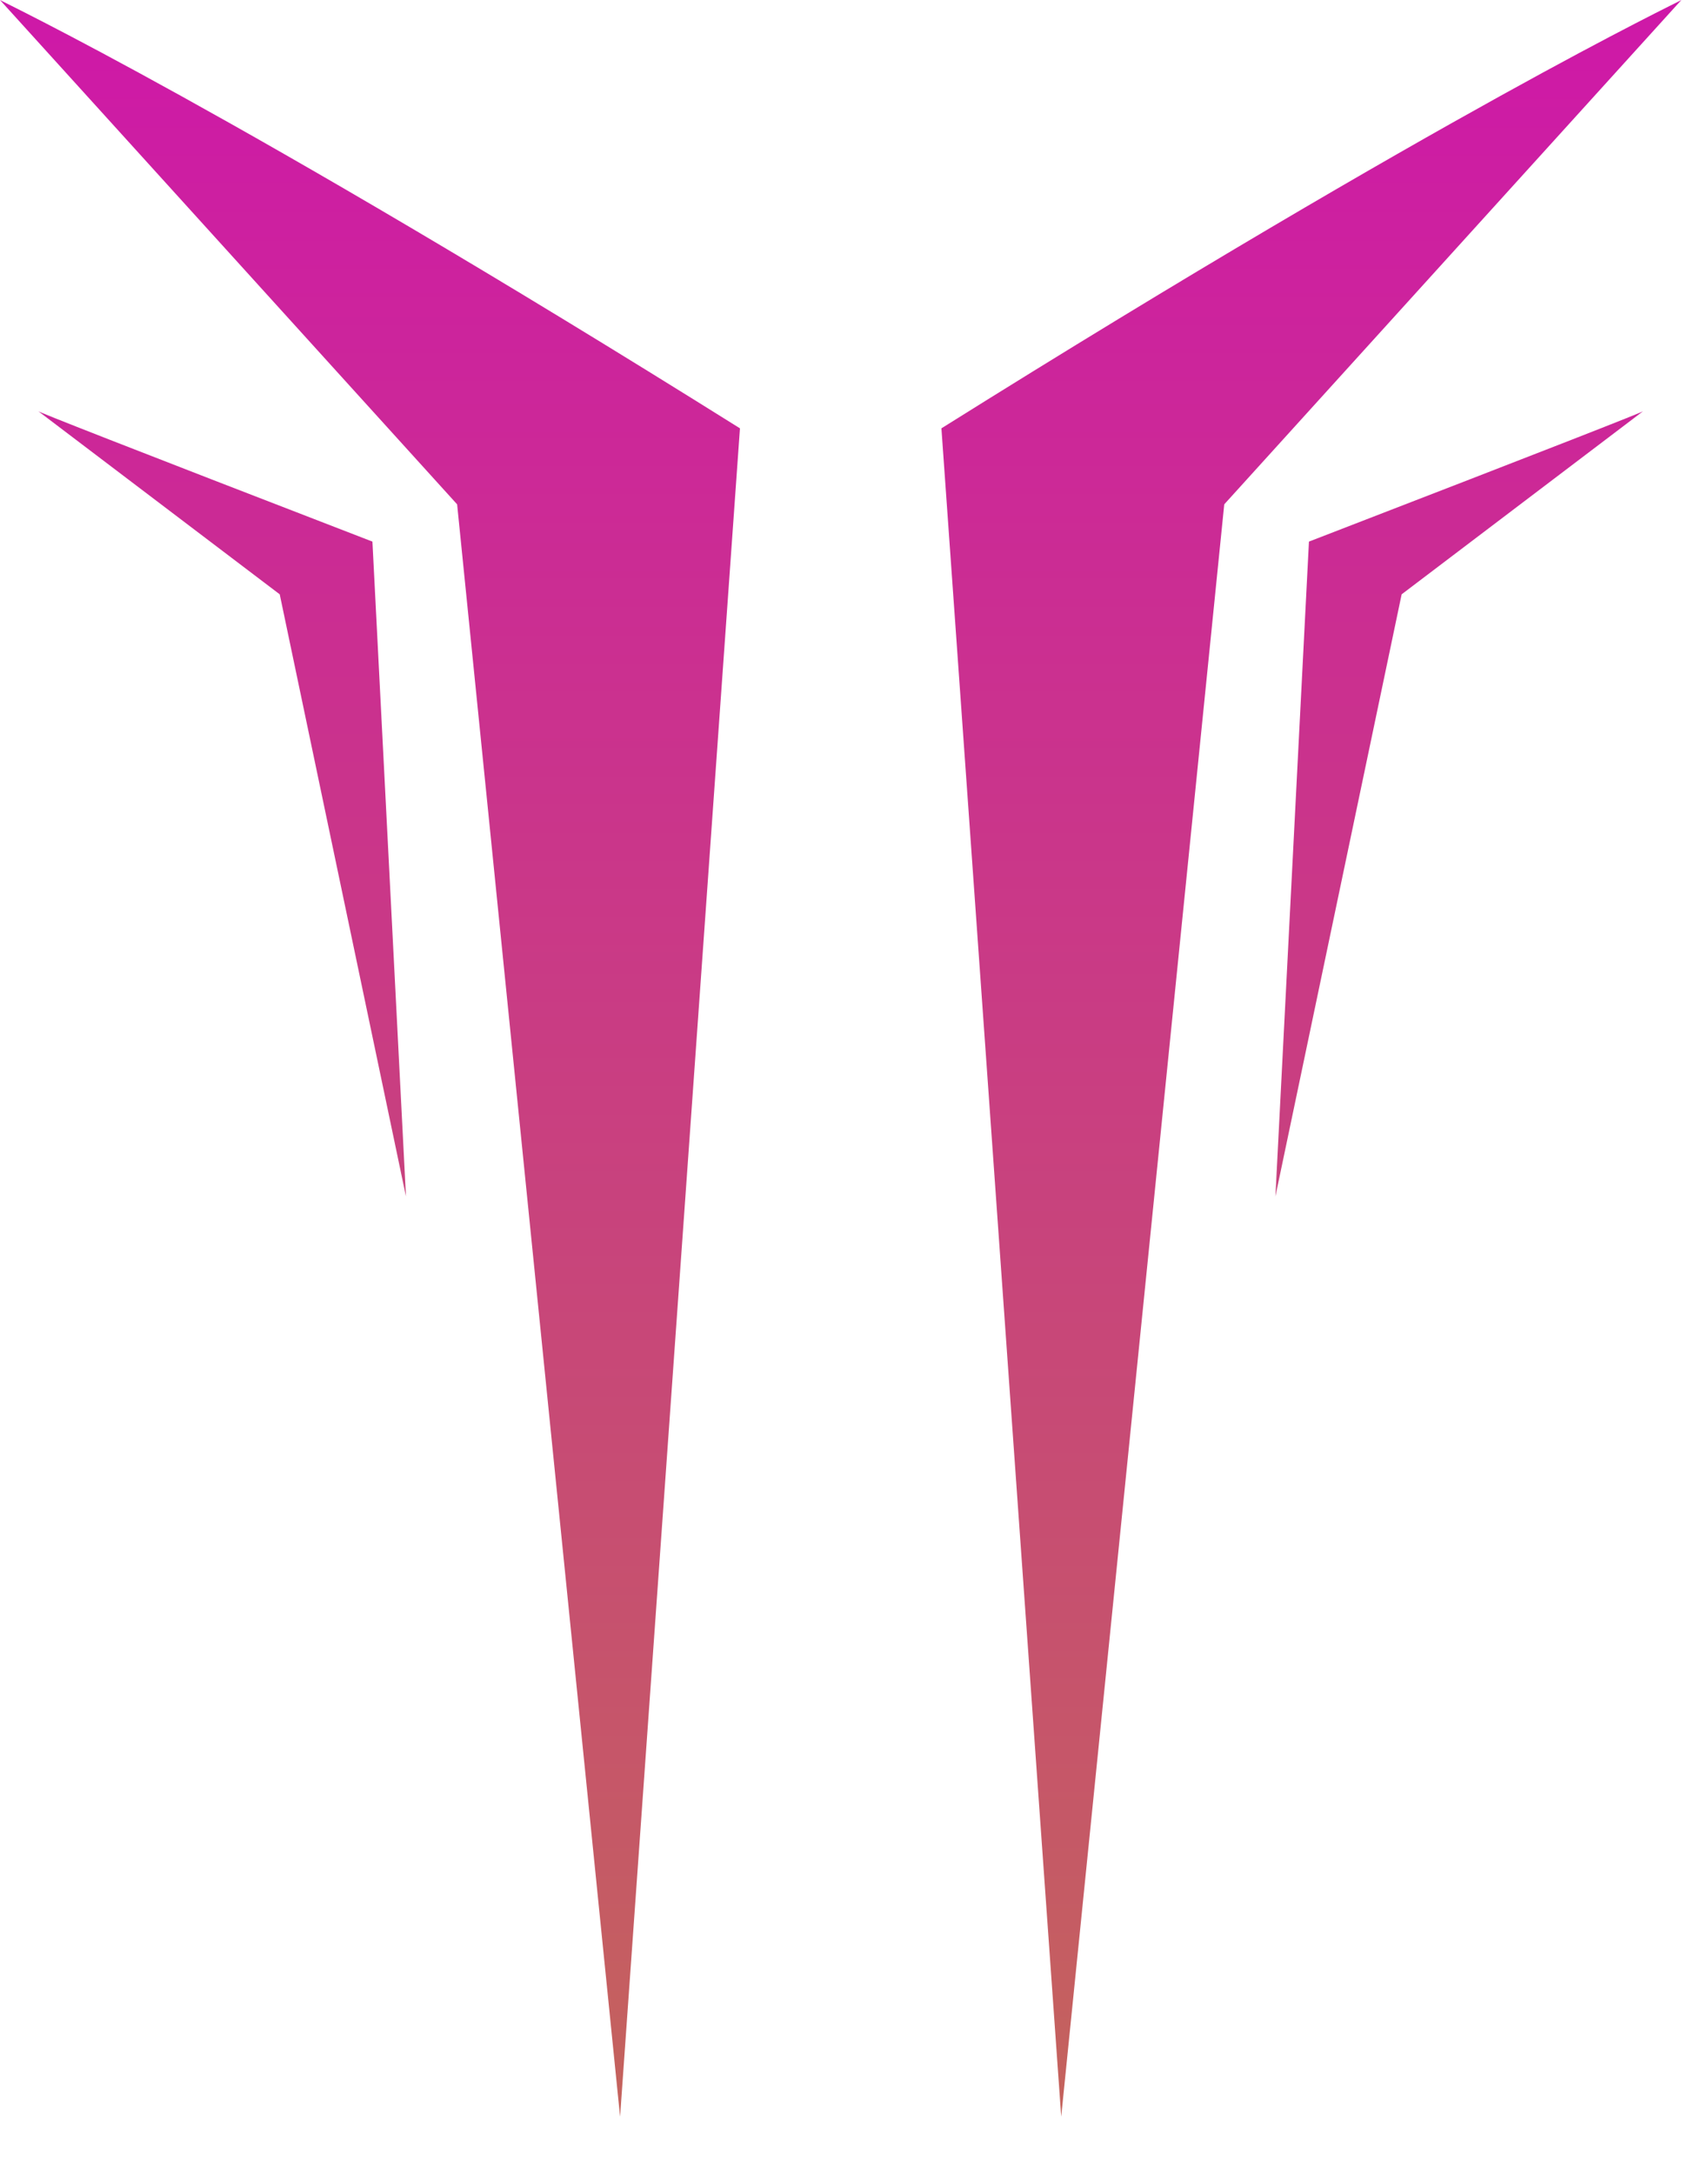 <svg width="22" height="28" viewBox="0 0 22 28" fill="none" xmlns="http://www.w3.org/2000/svg">
<path d="M21.657 0C21.609 0.033 18.664 1.423 12.126 5.517L13.669 27.263L15.769 6.496L21.657 0Z" fill="url(#paint0_linear_34_515)"/>
<path d="M21.163 5.297C21.135 5.317 20.174 5.696 16.86 6.976L16.428 15.41L18.054 7.655L21.163 5.297Z" fill="url(#paint1_linear_34_515)"/>
<path d="M4.57764e-05 0C0.048 0.033 2.993 1.423 9.531 5.517L7.987 27.263L5.888 6.496L4.57764e-05 0Z" fill="url(#paint2_linear_34_515)"/>
<path d="M0.494 5.297C0.522 5.317 1.482 5.696 4.797 6.976L5.229 15.41L3.603 7.655L0.494 5.297Z" fill="url(#paint3_linear_34_515)"/>
<defs>
<linearGradient id="paint0_linear_34_515" x1="16.891" y1="0" x2="16.891" y2="27.263" gradientUnits="userSpaceOnUse">
<stop stop-color="#CE18A8"/>
<stop offset="1" stop-color="#C4635C"/>
</linearGradient>
<linearGradient id="paint1_linear_34_515" x1="18.795" y1="5.297" x2="18.795" y2="15.41" gradientUnits="userSpaceOnUse">
<stop stop-color="#CC2699"/>
<stop offset="1" stop-color="#C8427D"/>
</linearGradient>
<linearGradient id="paint2_linear_34_515" x1="4.766" y1="0" x2="4.766" y2="27.263" gradientUnits="userSpaceOnUse">
<stop stop-color="#CE18A8"/>
<stop offset="1" stop-color="#C4635C"/>
</linearGradient>
<linearGradient id="paint3_linear_34_515" x1="2.862" y1="5.297" x2="2.862" y2="15.41" gradientUnits="userSpaceOnUse">
<stop stop-color="#CC2699"/>
<stop offset="1" stop-color="#C8427D"/>
</linearGradient>
</defs>
</svg>
